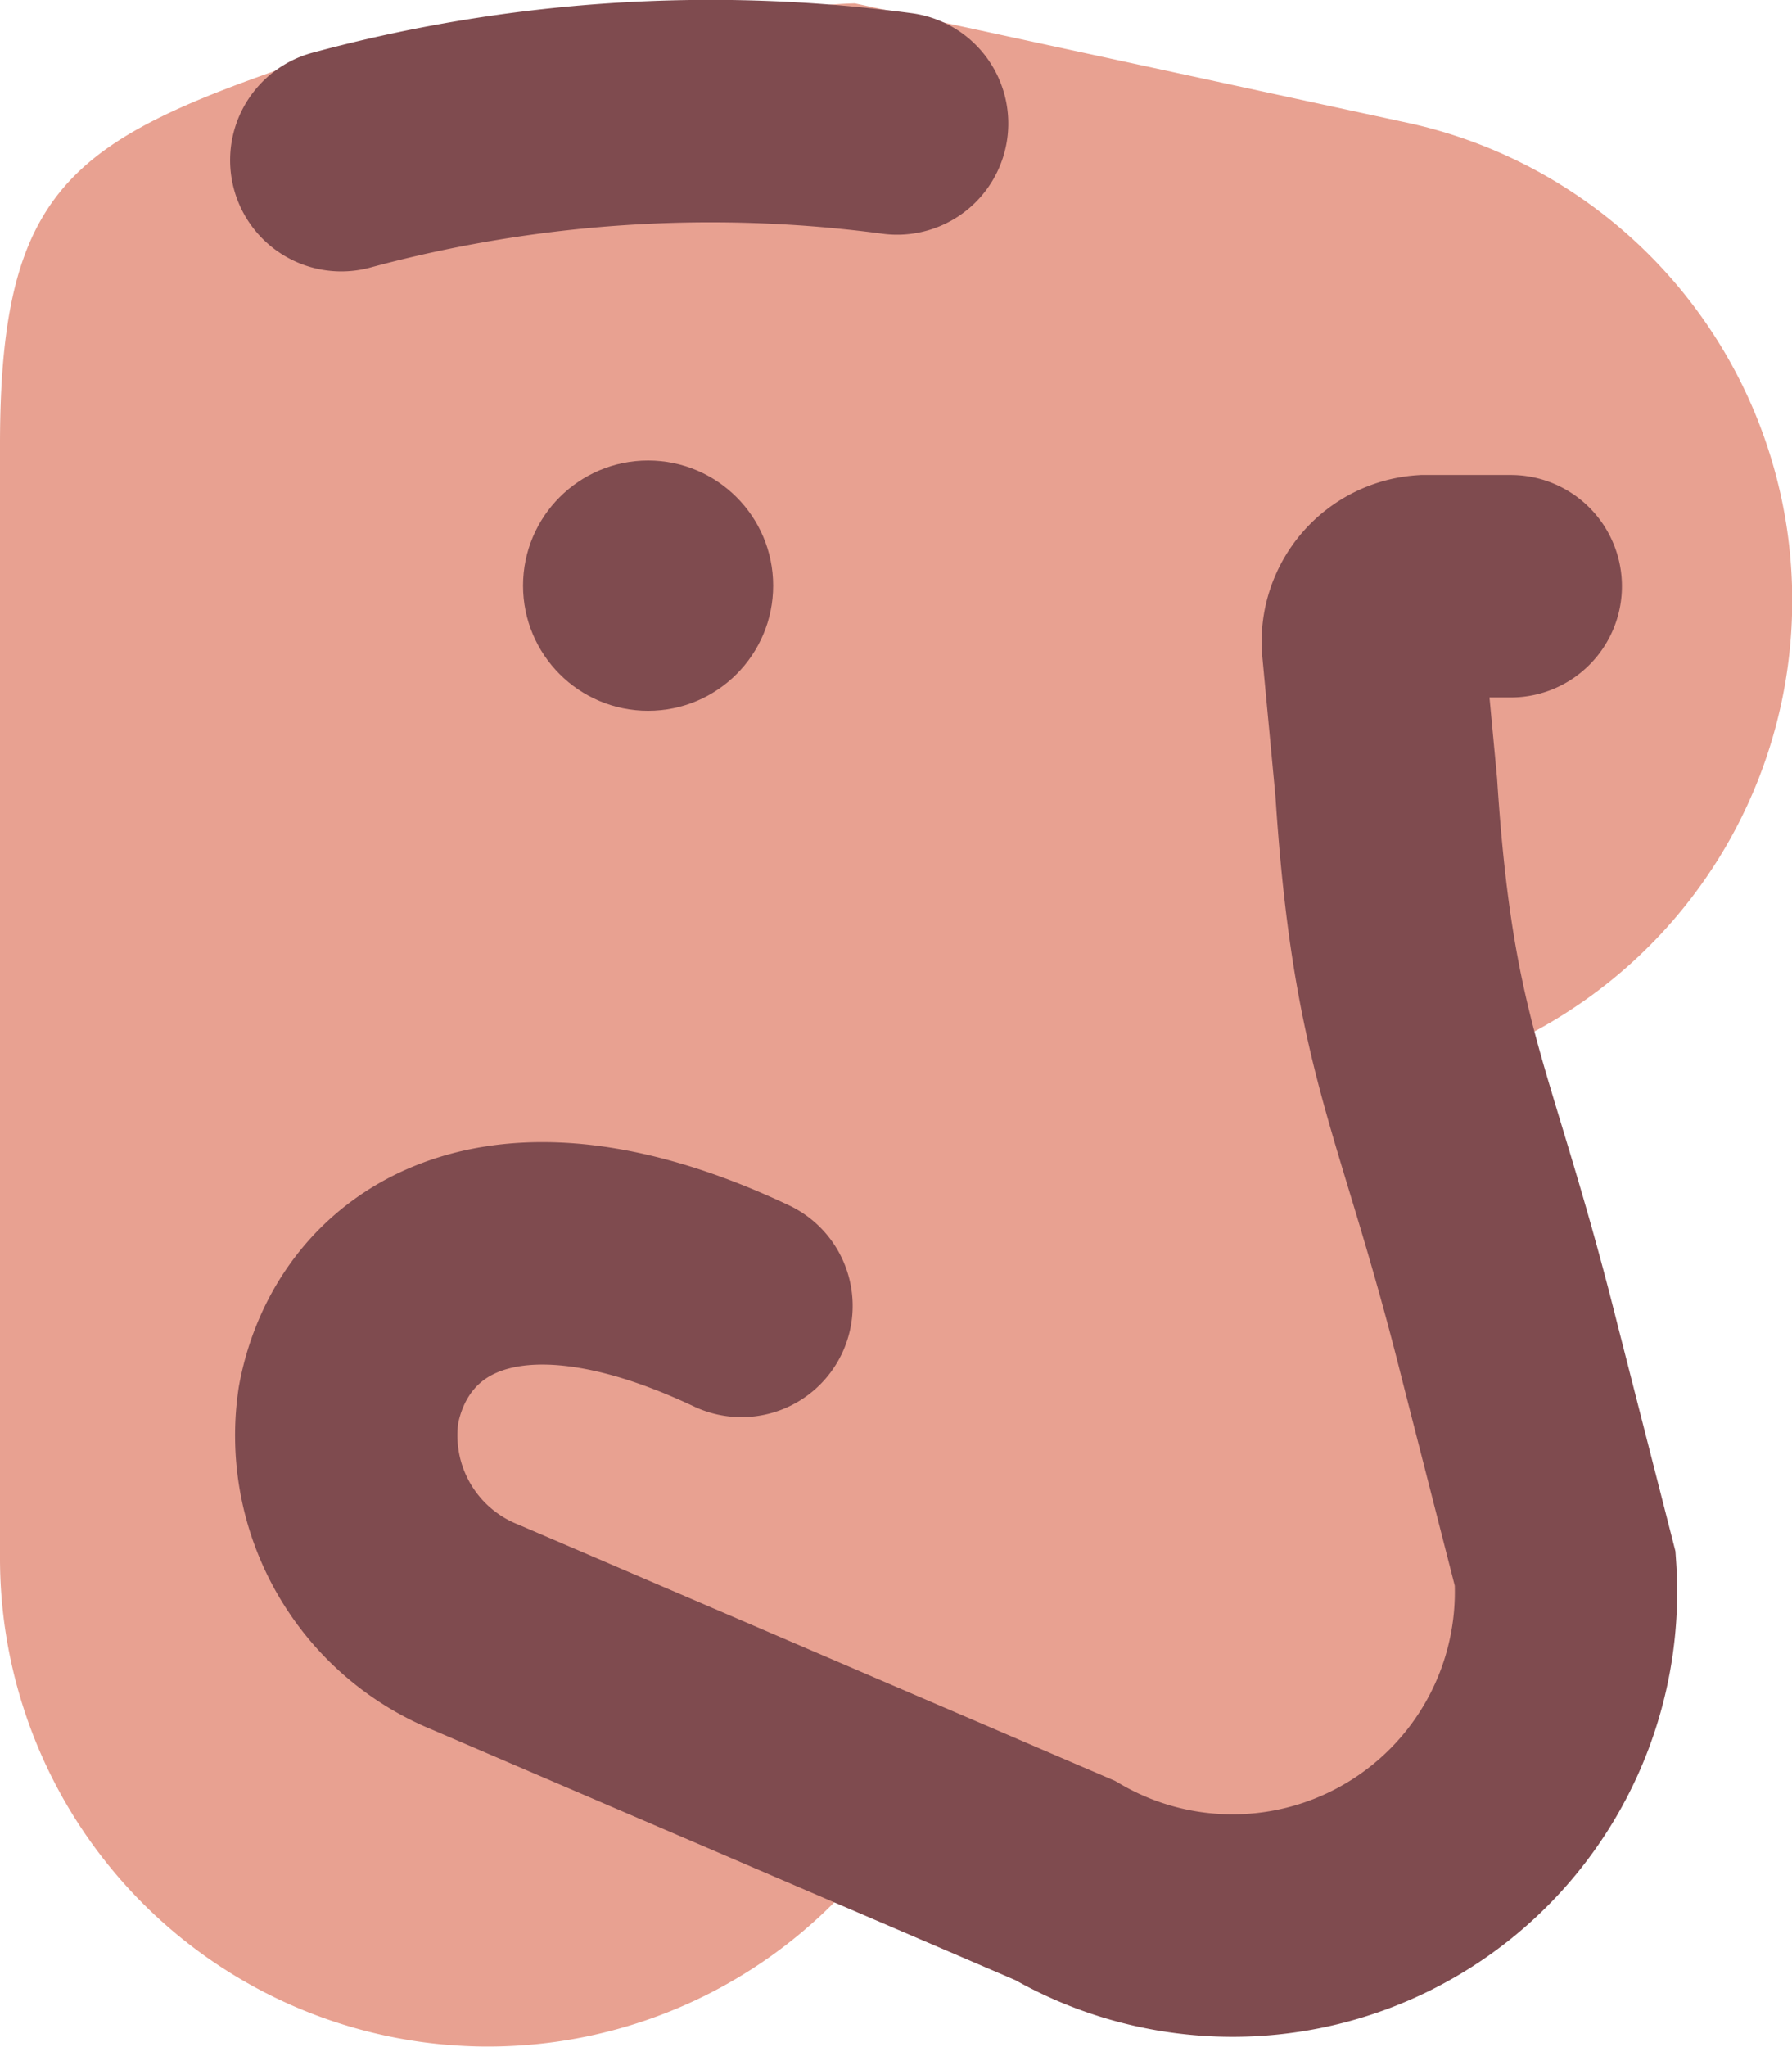 <svg xmlns="http://www.w3.org/2000/svg" viewBox="0 0 32.24 36.8"><defs><style>.cls-1{fill:#e8a191;}.cls-2{fill:none;stroke-linecap:round;stroke-miterlimit:10;}.cls-3{fill:#7f4b4f;}</style></defs><g id="favicon" data-name="Layer 2"><g id="Layer_1-2" data-name="Layer 1"><path class="cls-1" d="M25.75,19.29a8.88,8.88,0,0,0,2.84-1.36A8.79,8.79,0,0,0,25.38,2.22L15.38.06a6.55,6.55,0,0,0-2.8.7l-.92.42A12.66,12.66,0,0,0,6.14.87C1.41,2.44,0,3.15,0,8V28a8.78,8.78,0,0,0,15.77,5.33L21,34.58A2,2,0,0,0,22.94,34l5.9-6.25a2,2,0,0,0,.44-2Z"/><path class="cls-2" d="M6.14,2.88h0a25.45,25.45,0,0,1,10-.66h0"/><path class="cls-2" d="M27.18,10.54H25.63a1,1,0,0,0-.93,1.06l.24,2.55c.31,4.78,1.06,5.51,2.22,10.15l1,3.91a6,6,0,0,1-9,5.6L8.56,29.26a3.72,3.72,0,0,1-2.29-4c.4-2.14,2.64-3.87,7.07-1.78"/><circle class="cls-3" cx="11.66" cy="10.53" r="2.25"/></g></g>

<style>
        <!-- #favicon { stroke: #0086e6; } -->
      #favicon .cls-2 { stroke-width:4px; stroke:#7f4b4f; }


    </style>
</svg>